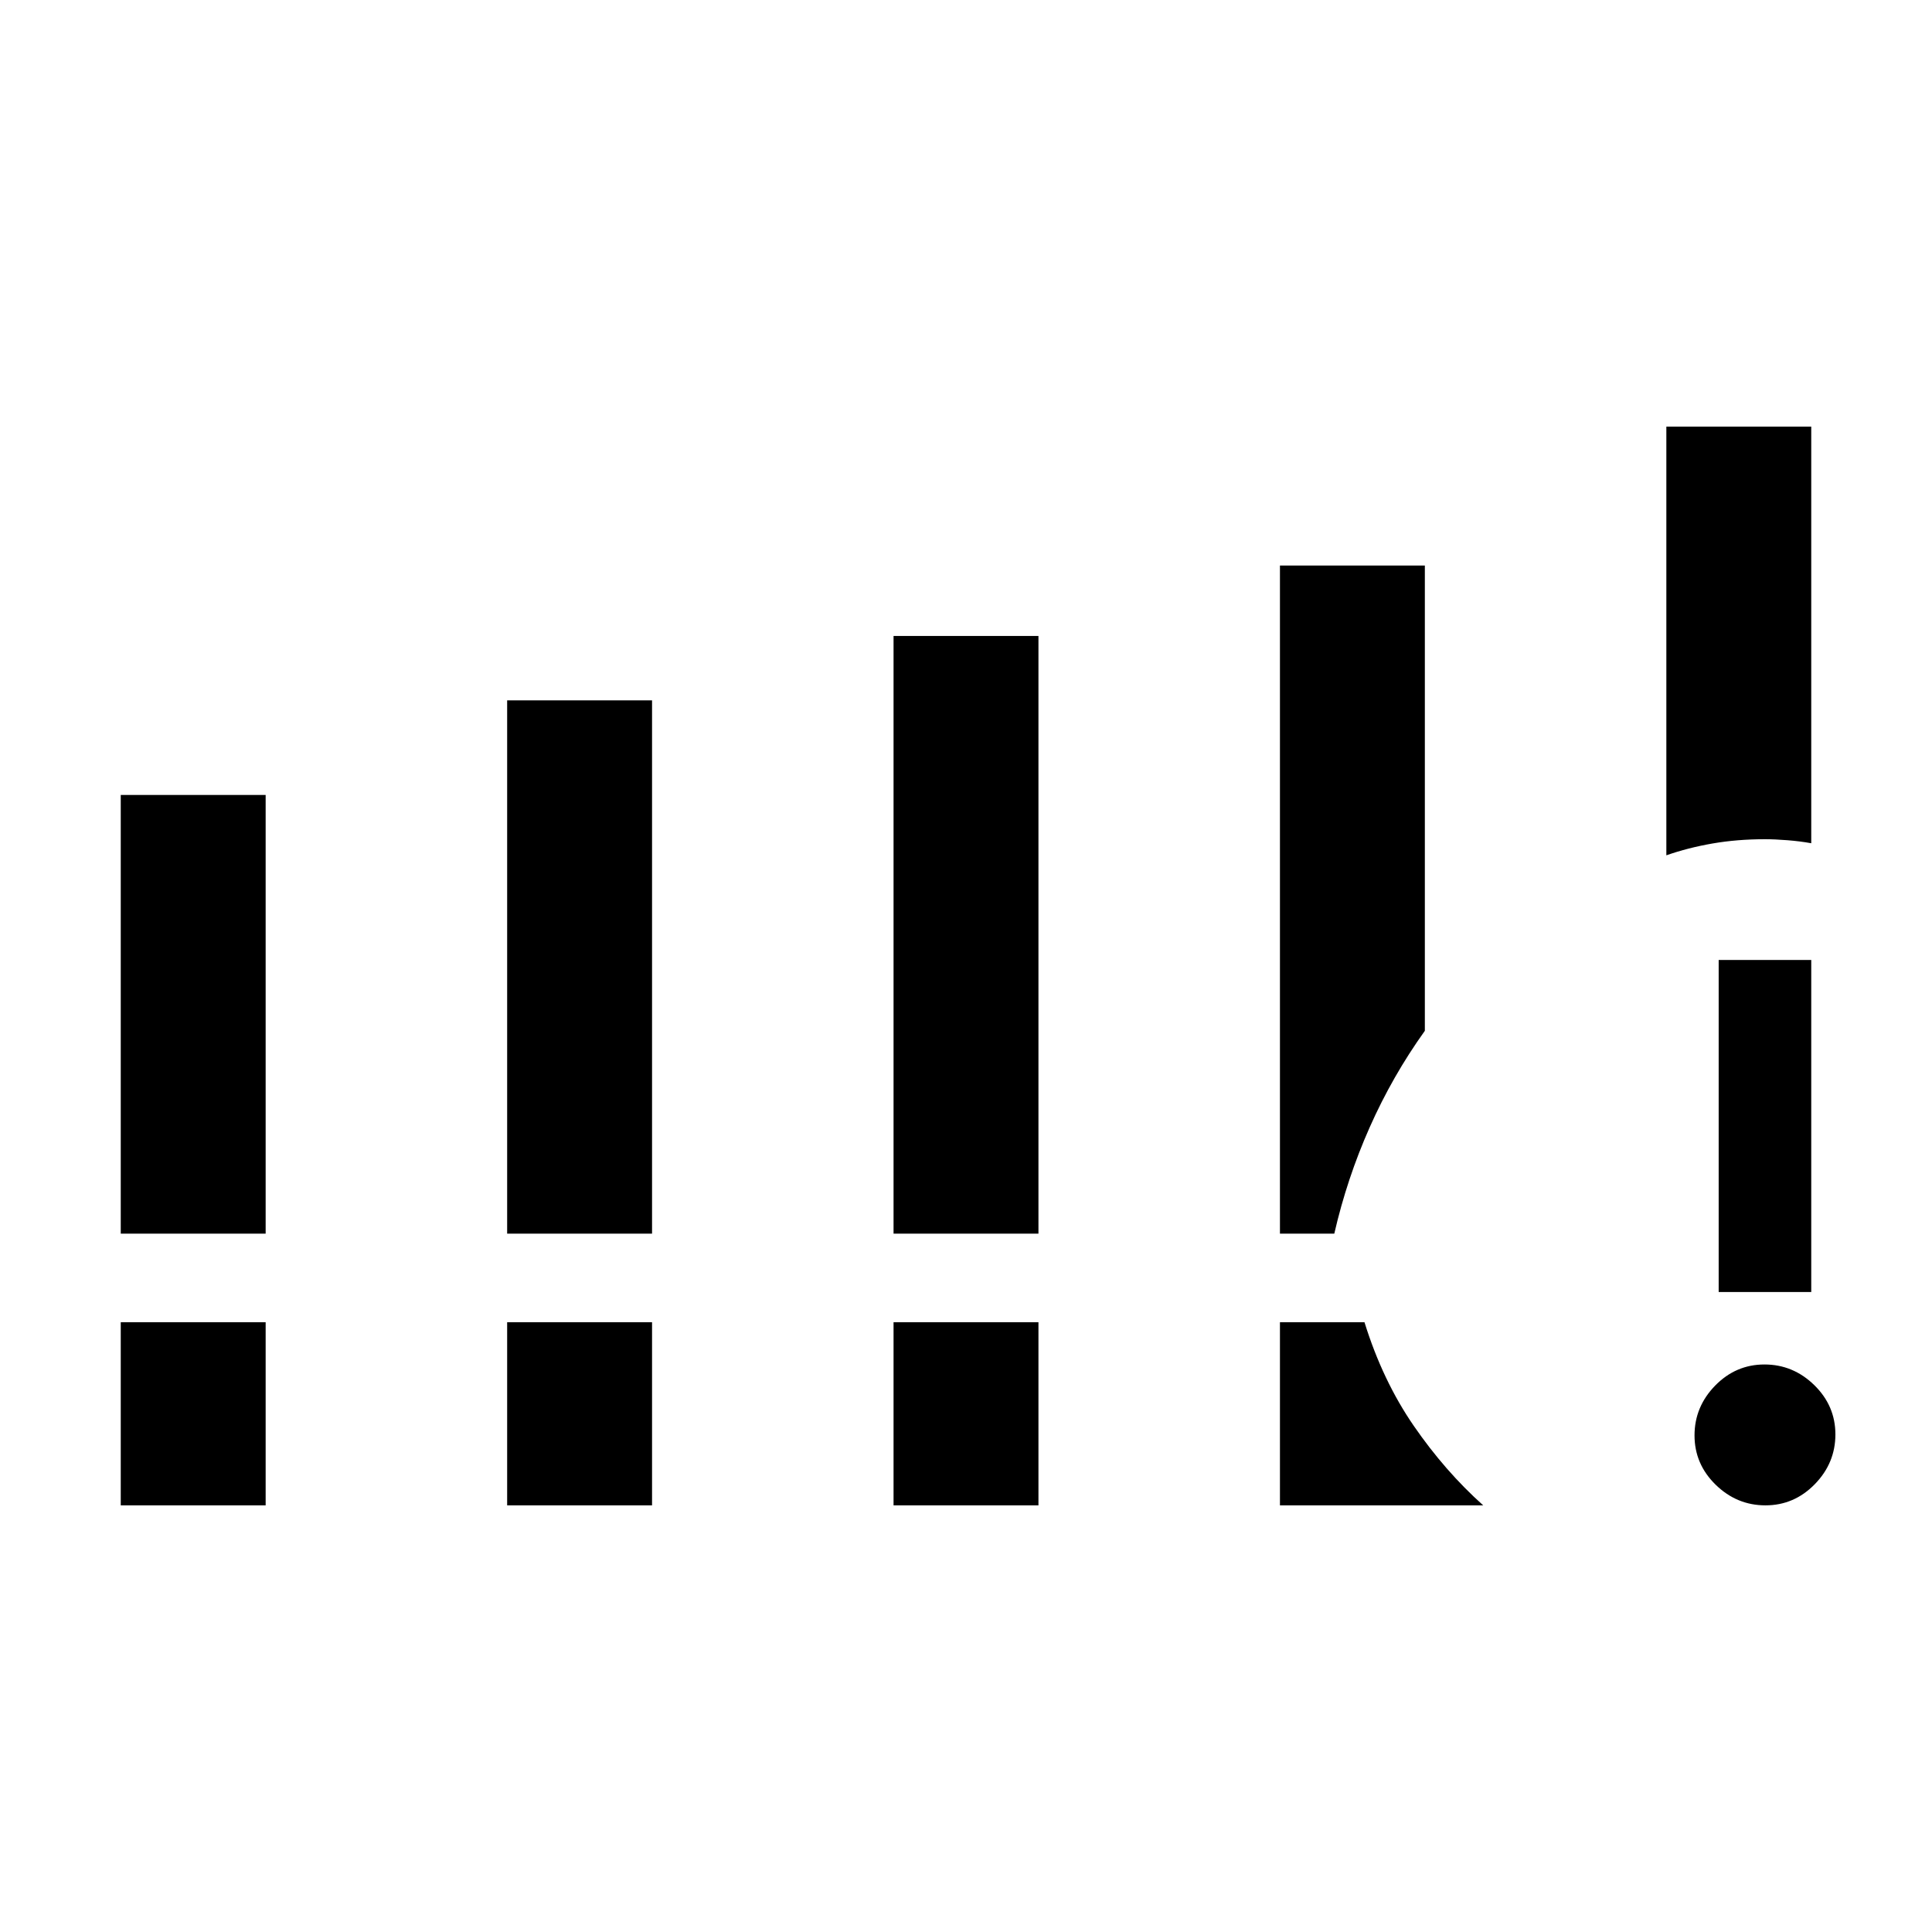 <svg xmlns="http://www.w3.org/2000/svg" height="20" viewBox="0 -960 960 960" width="20"><path d="M60-347v-218h72v218H60Zm192 0v-265h72v265h-72Zm192 0v-297h72v297h-72ZM60-212v-91h72v91H60Zm192 0v-91h72v91h-72Zm192 0v-91h72v91h-72Zm384-323v-213h72v207q-5.5-1-11.83-1.5-6.32-.5-11.17-.5-13.81 0-26.04 2.12-12.22 2.12-22.96 5.88ZM636-347v-332h72v231.2q-16.12 22.5-27.41 47.95Q669.29-374.4 663-347h-27Zm0 135v-91h42q9 29 24.5 51.5T737-212H636Zm241.25 0q-14.25 0-24.75-10.25-10.5-10.26-10.5-24.5 0-14.25 10.25-24.75 10.26-10.5 24.5-10.5 14.25 0 24.75 10.25 10.5 10.26 10.5 24.5 0 14.25-10.25 24.75-10.26 10.5-24.5 10.5ZM854-318v-165h46v165h-46Z"/></svg>